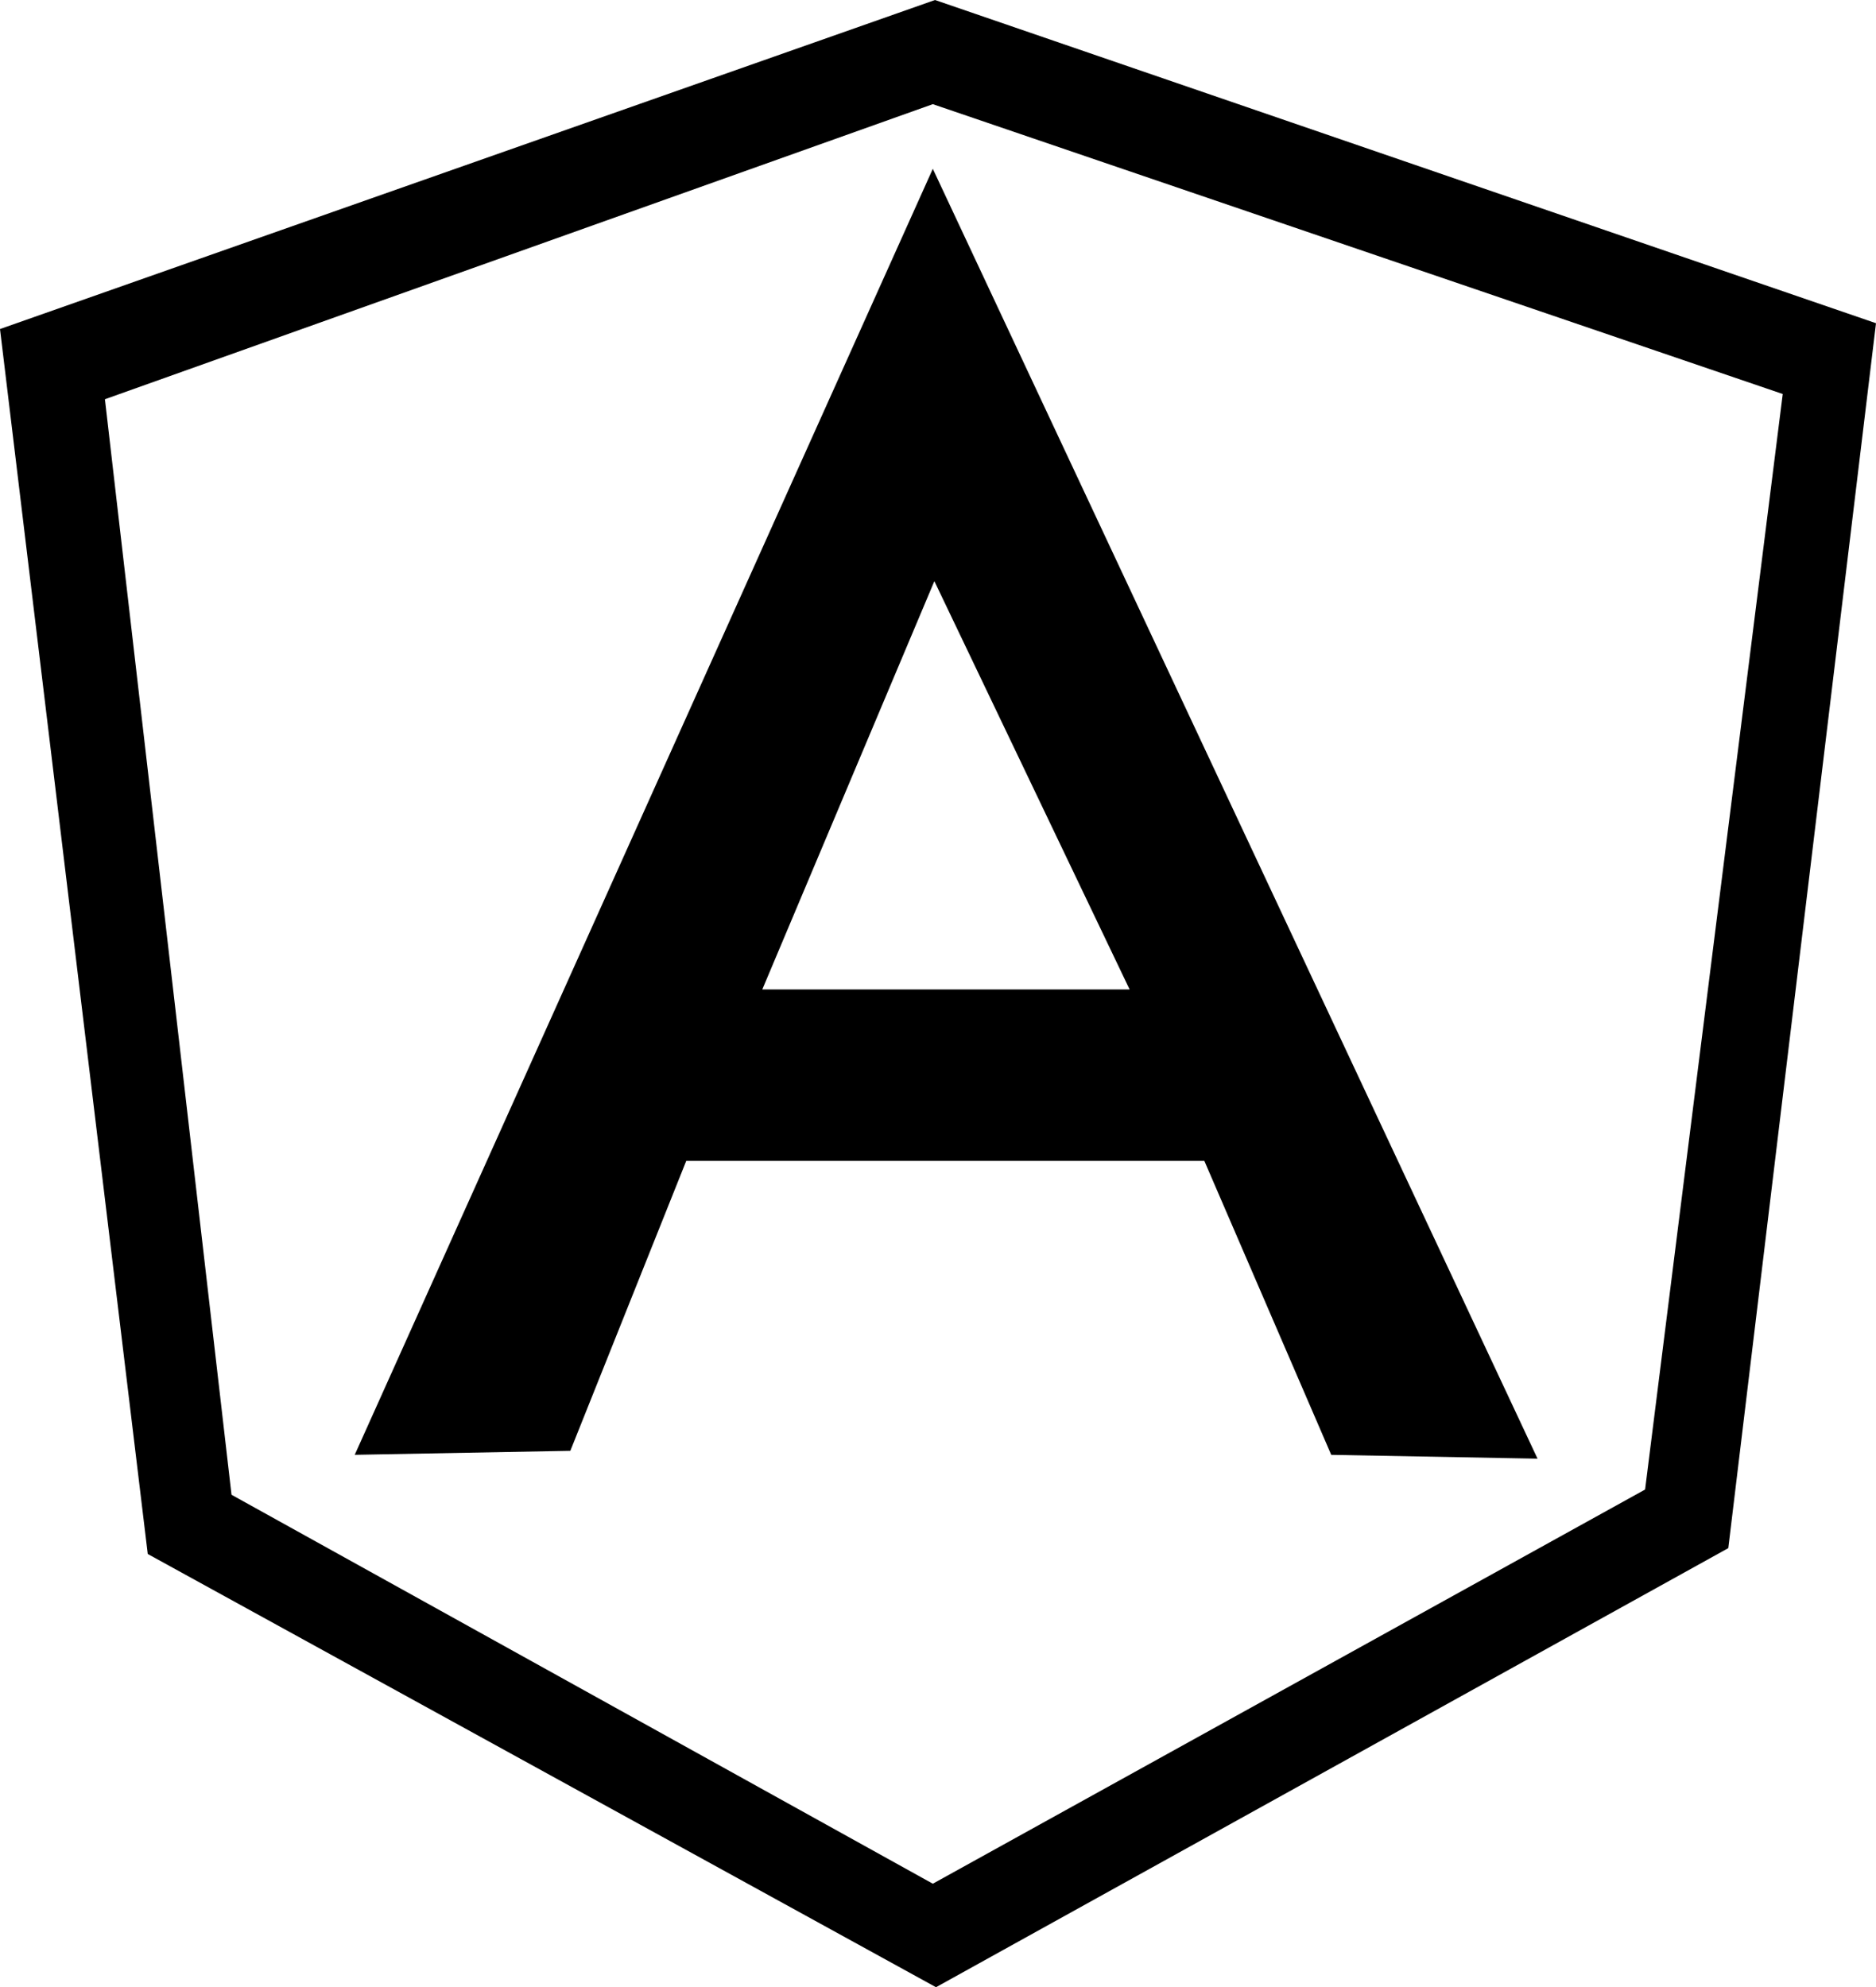 <?xml version="1.0" encoding="utf-8"?>
<!-- Generator: Adobe Illustrator 16.0.4, SVG Export Plug-In . SVG Version: 6.00 Build 0)  -->
<!DOCTYPE svg PUBLIC "-//W3C//DTD SVG 1.1//EN" "http://www.w3.org/Graphics/SVG/1.1/DTD/svg11.dtd">
<svg version="1.1" id="Layer_1" xmlns="http://www.w3.org/2000/svg" xmlns:xlink="http://www.w3.org/1999/xlink" x="0px" y="0px"
	 width="165.908px" height="175.75px" viewBox="0.554 0.875 165.908 175.75" enable-background="new 0.554 0.875 165.908 175.75"
	 xml:space="preserve">
<g>
	<path d="M83.243,0.875l-82.689,29.1l13.067,108.335l69.71,38.314l70.069-38.833L166.462,29.46L83.243,0.875z M146.041,132.609
		l-62.992,34.861l-62.02-34.398L9.833,36.183l73.216-26.096l75.165,25.634L146.041,132.609z"/>
	<path d="M83.05,15.804L83.05,15.804L83.05,15.804l-0.001,0.002L31.925,129.539l19.067-0.354l10.251-25.64h45.819l11.223,25.997
		l18.244,0.338L83.051,15.809L83.05,15.804z M100.454,88.382H67.969l15.218-36.11L100.454,88.382z"/>
</g>
</svg>

